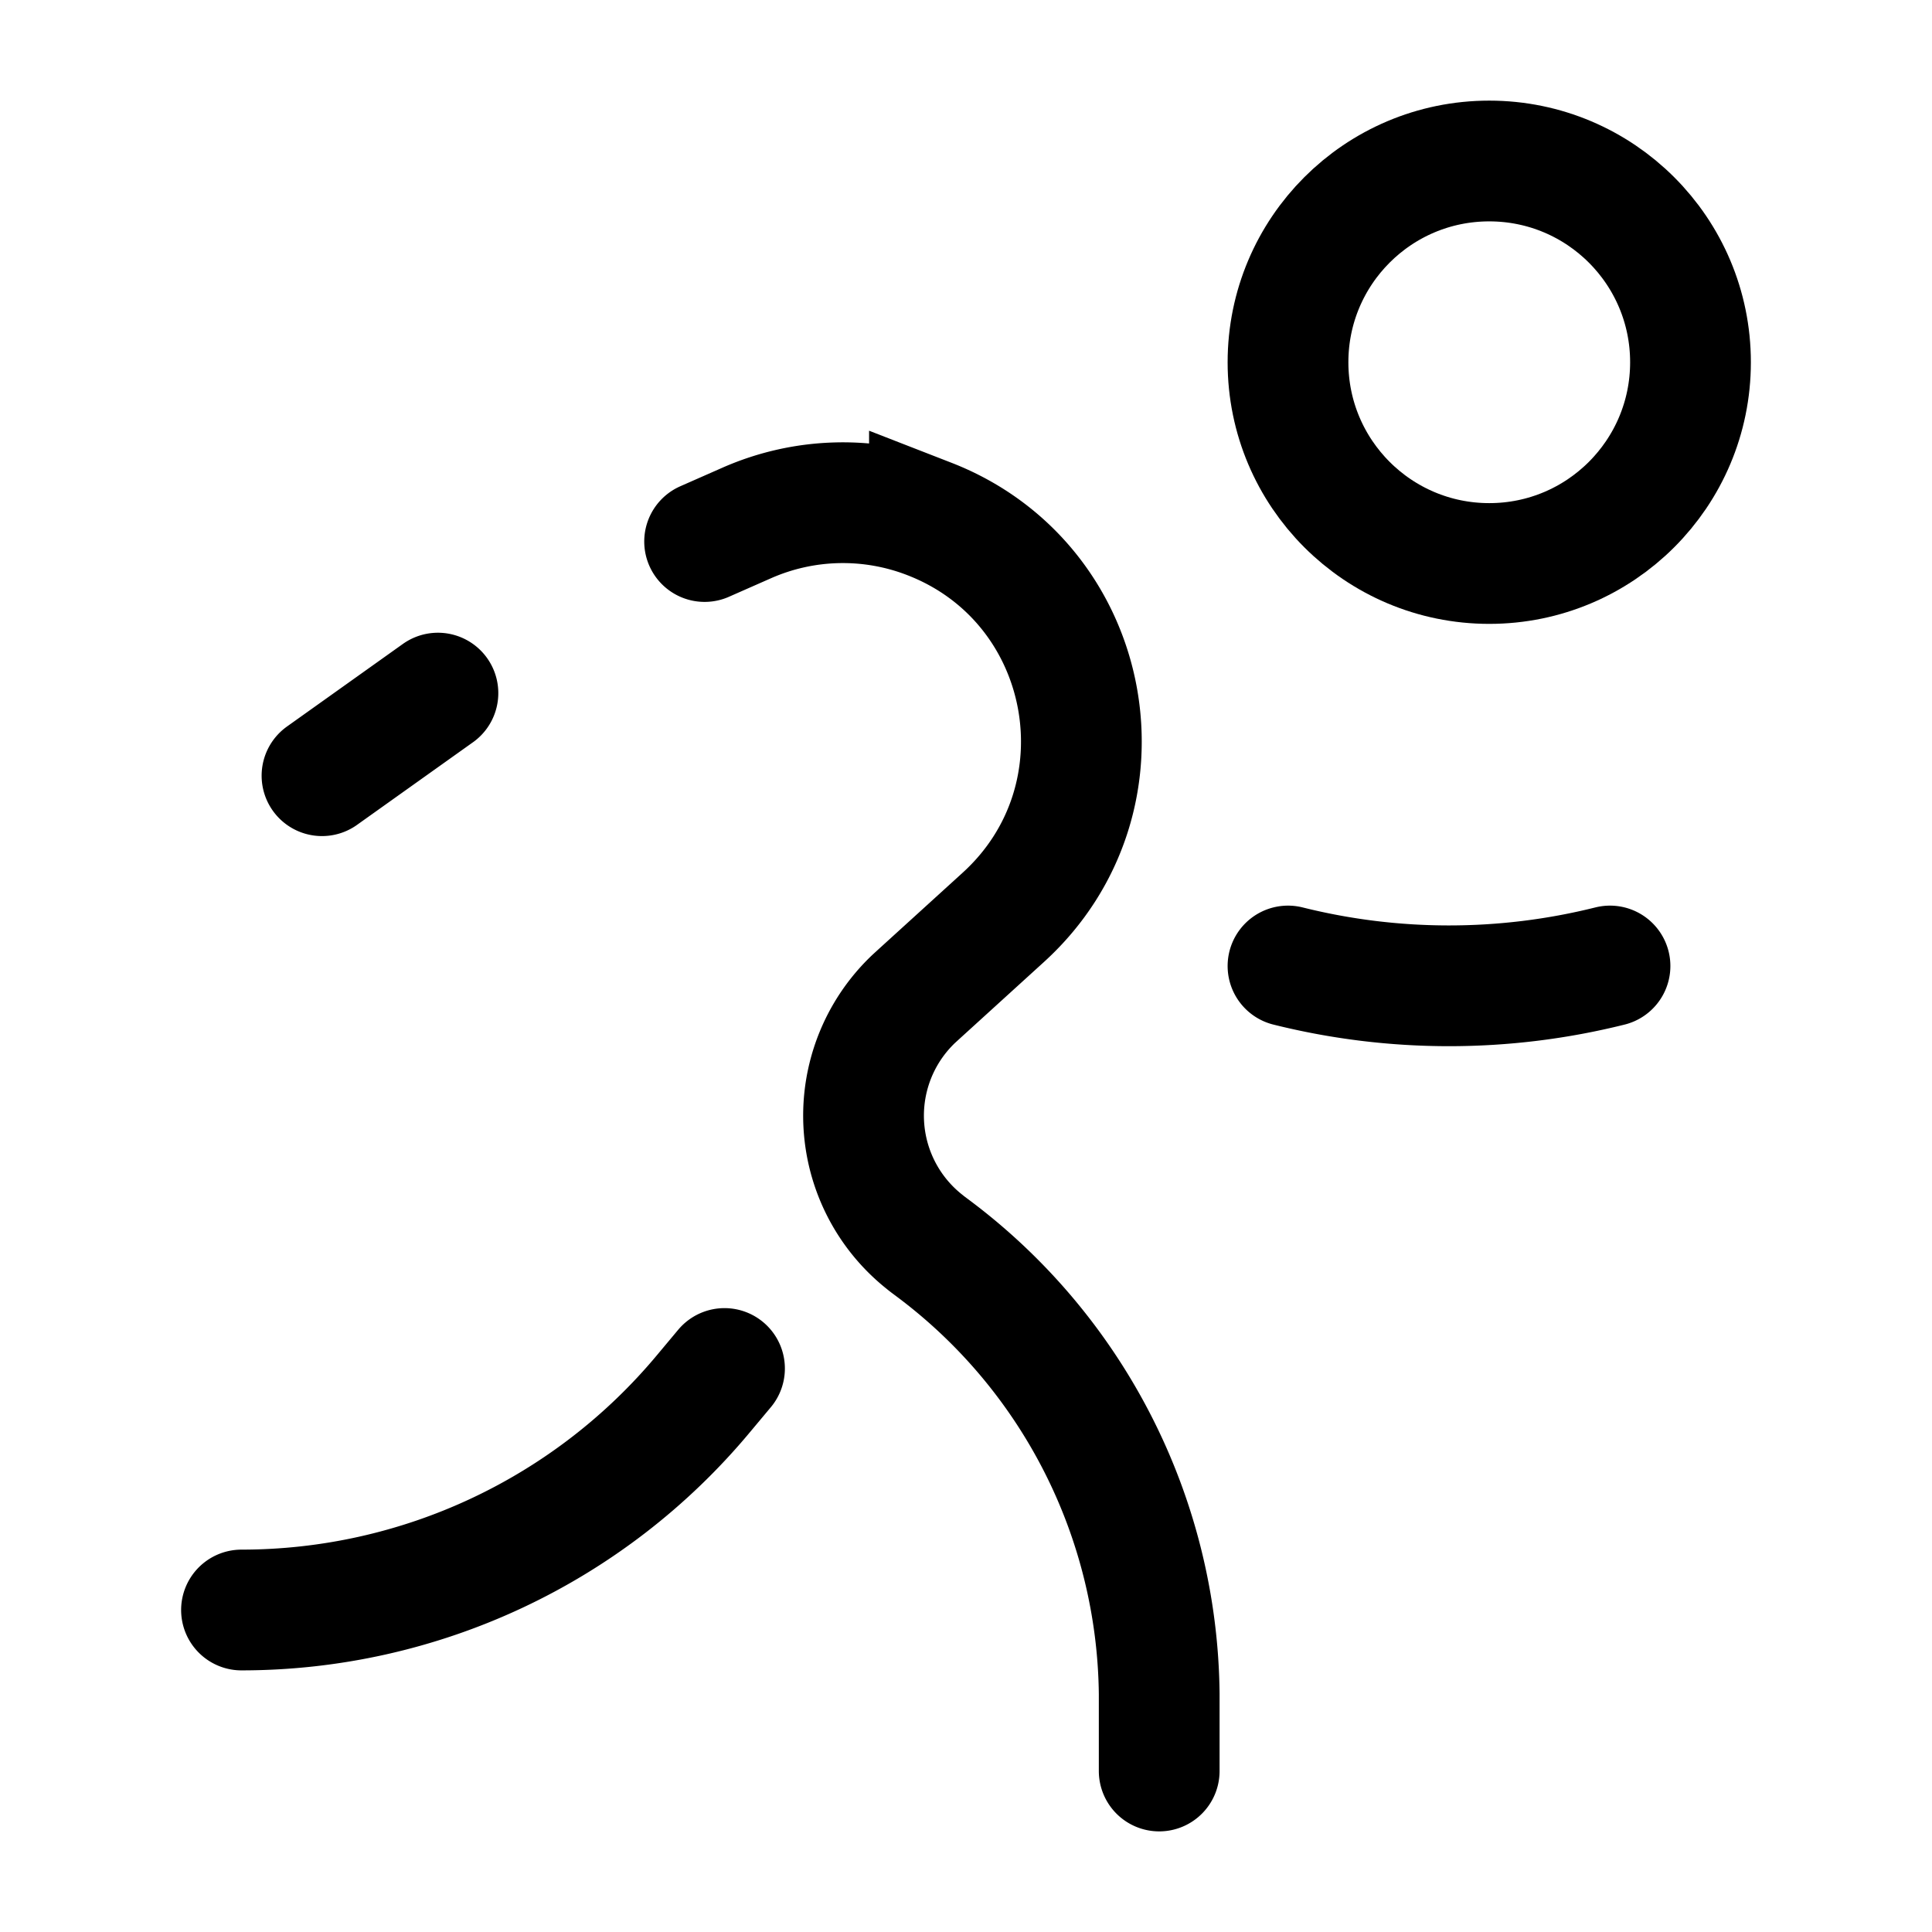 <svg viewBox="0 0 24 24"><g fill="none" stroke="currentColor" stroke-width="1.5"><circle cx="18.5" cy="4.5" r="2.5"/><path stroke-linecap="round" d="M14.4 22v-.959a7 7 0 0 0-2.837-5.554c-.04-.03-.06-.045-.075-.058a2 2 0 0 1-.136-3.022l.07-.064l1.04-.946c1.628-1.479 1.133-4.153-.916-4.95a2.96 2.96 0 0 0-2.271.05l-.522.23M5.44 8.61L4 9.636M9 17l-.26.311A7.47 7.47 0 0 1 3 20m13-8a8.25 8.25 0 0 0 4 0"/></g></svg>